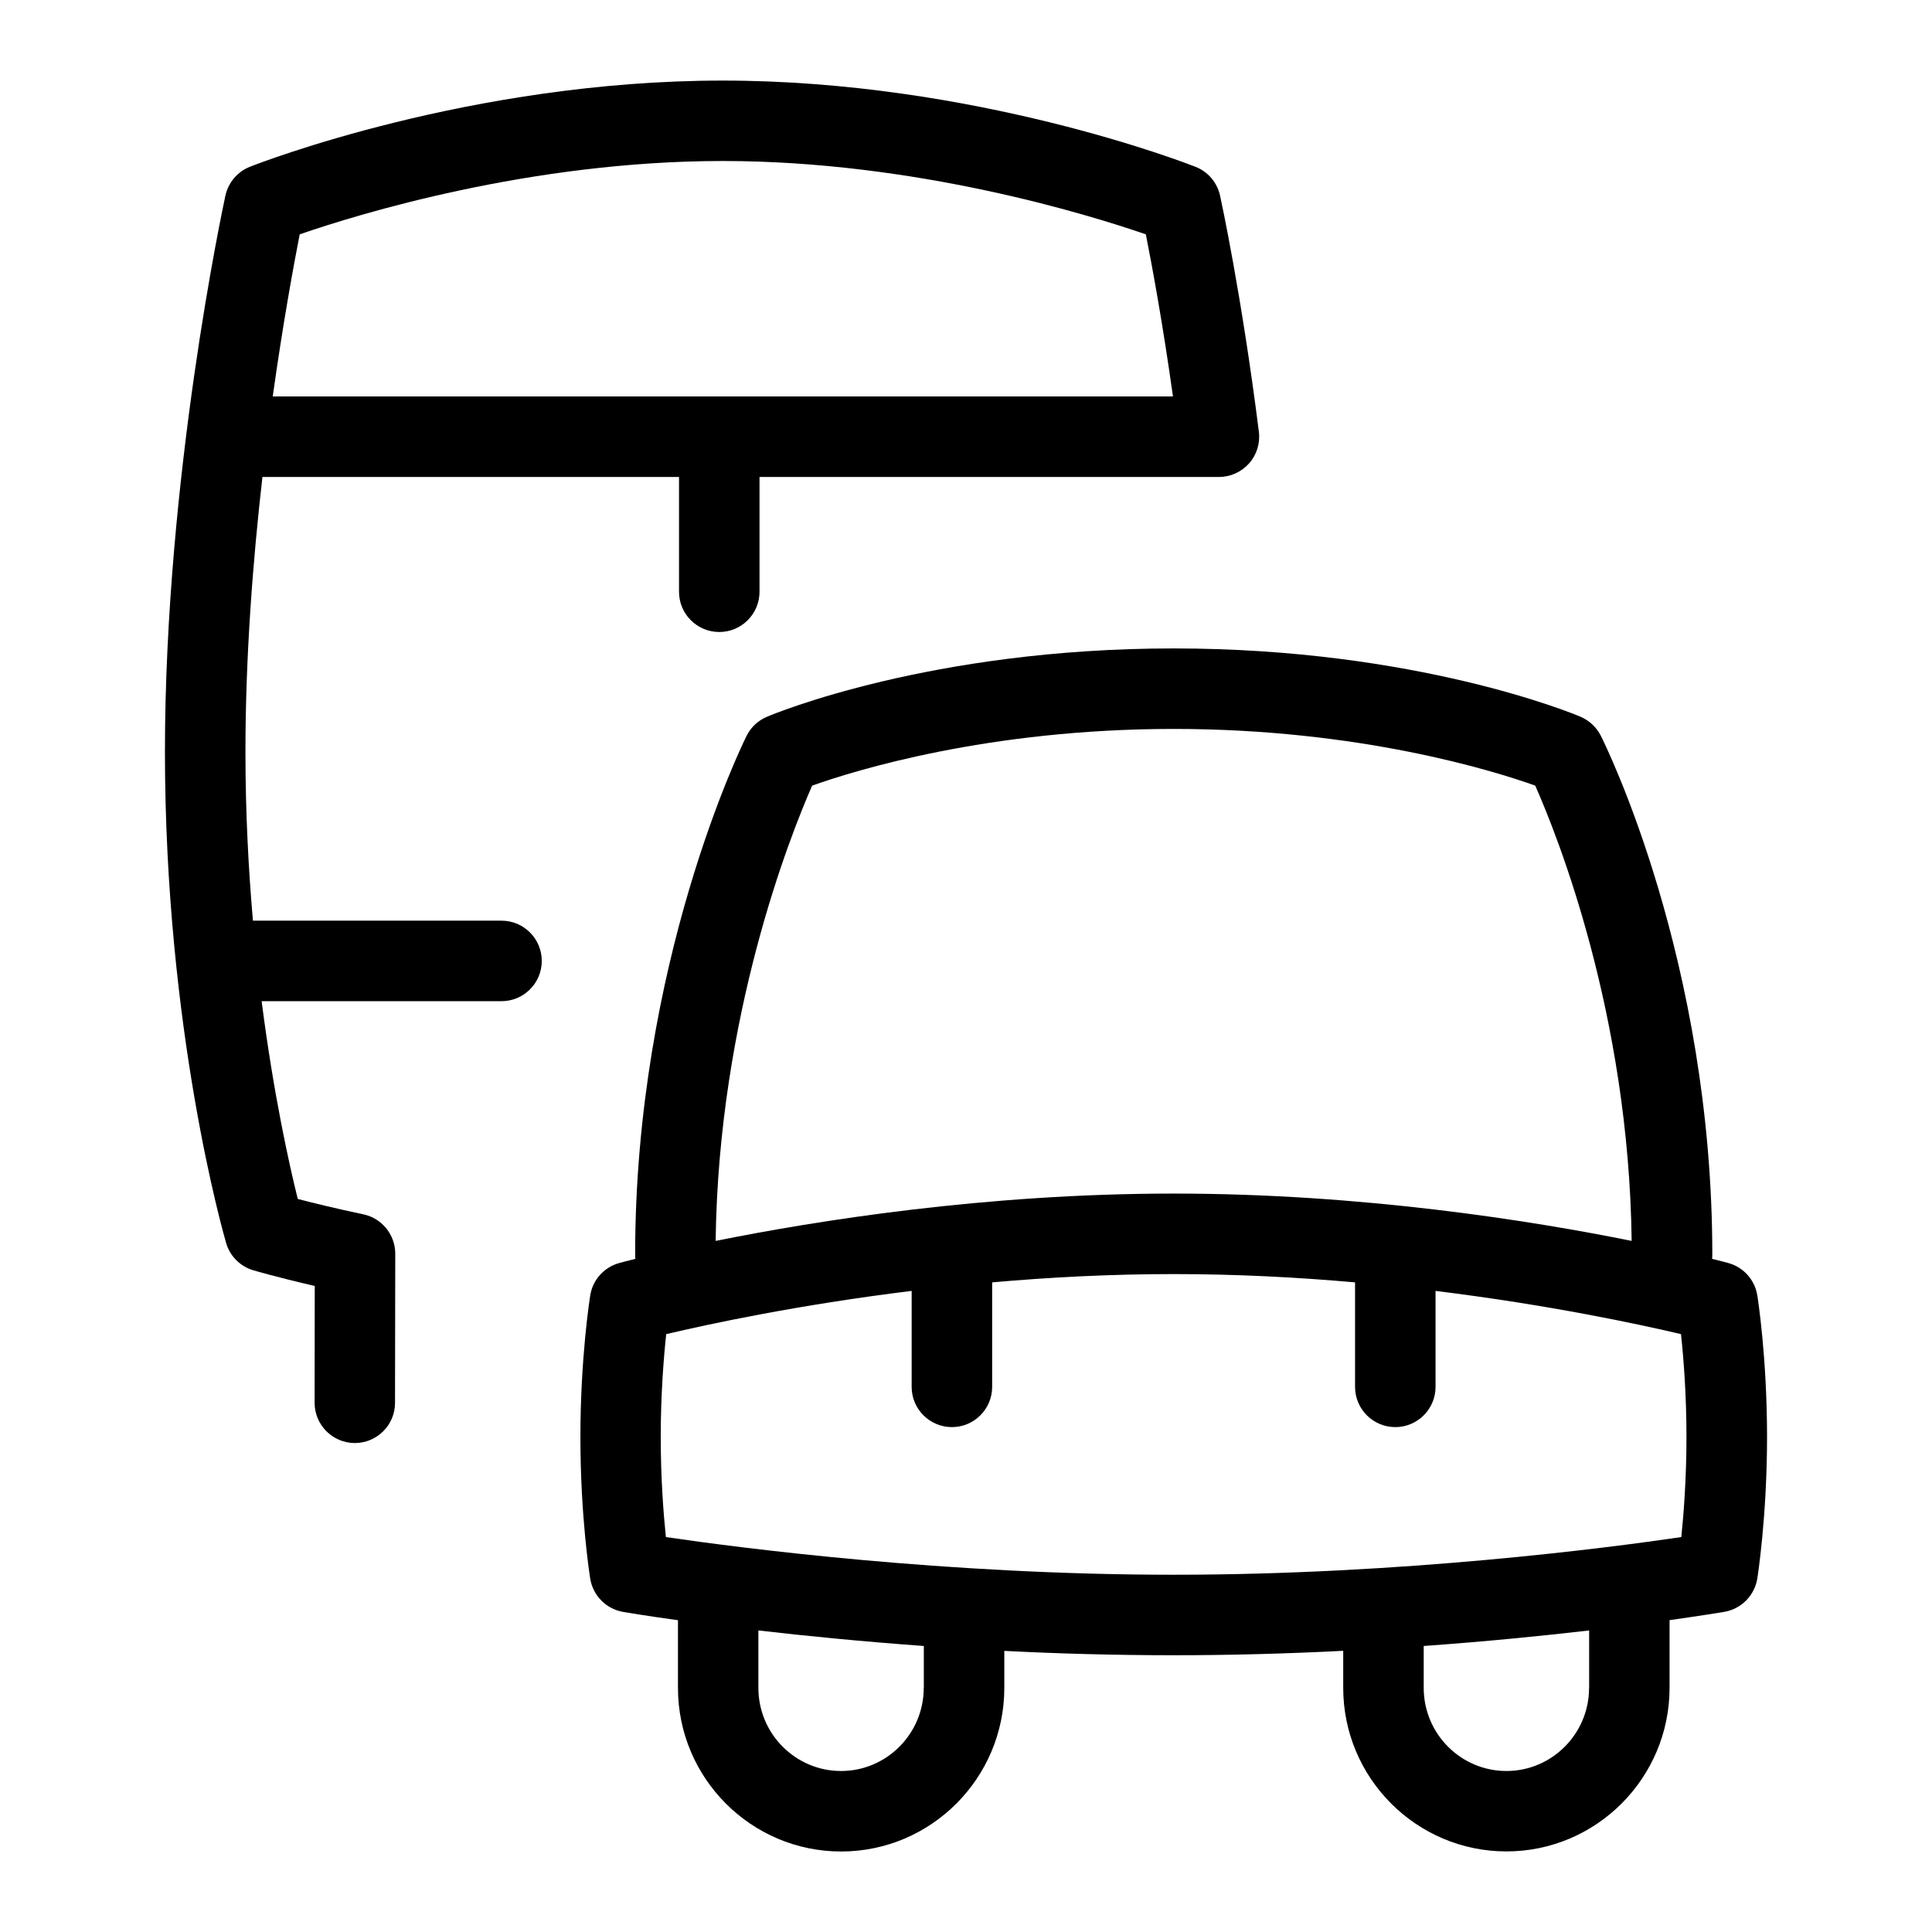 <?xml version="1.0" encoding="UTF-8"?>
<svg xmlns="http://www.w3.org/2000/svg" id="Layer_1" data-name="Layer 1" viewBox="0 0 24 24">
  <path d="M6.23,11.437H3.142c-.056-.645-.093-1.35-.093-2.098,0-1.182,.092-2.372,.211-3.414h5.175v1.426c0,.276,.224,.5,.5,.5s.5-.224,.5-.5v-1.426h5.707c.144,0,.28-.062,.375-.169,.095-.107,.139-.25,.121-.393-.213-1.694-.471-2.883-.482-2.933-.036-.163-.15-.297-.305-.358-.111-.043-2.75-1.071-5.873-1.071S3.217,2.027,3.106,2.071c-.155,.061-.27,.196-.306,.359-.03,.141-.751,3.497-.751,6.909,0,3.458,.729,5.995,.76,6.102,.047,.163,.175,.291,.338,.339,0,0,.279,.083,.763,.195l-.002,1.45c0,.276,.223,.5,.499,.501h0c.276,0,.5-.223,.5-.499l.003-1.852c0-.237-.165-.441-.396-.49-.351-.074-.629-.143-.815-.191-.103-.414-.299-1.287-.449-2.457h2.98c.276,0,.5-.224,.5-.5s-.224-.5-.5-.5ZM3.723,2.911c.715-.247,2.865-.911,5.255-.911s4.542,.665,5.256,.911c.073,.368,.208,1.092,.337,2.014H3.388c.129-.922,.263-1.645,.335-2.014Z"/>
  <path d="M21.83,16.092c-.031-.194-.173-.352-.363-.403-.017-.005-.085-.023-.199-.051,.002-.016,.003-.033,.003-.05,0-3.653-1.328-6.336-1.385-6.448-.053-.106-.143-.189-.251-.236-.082-.035-2.037-.849-5.055-.849s-4.971,.814-5.053,.849c-.11,.046-.2,.131-.253,.238-.057,.114-1.384,2.825-1.384,6.446,0,.017,0,.033,.003,.05-.113,.028-.181,.046-.198,.051-.19,.052-.333,.209-.363,.404-.005,.031-.122,.773-.122,1.758,0,.994,.117,1.729,.122,1.76,.034,.211,.199,.377,.41,.413,.034,.006,.276,.047,.68,.103v.841c0,1.121,.91,2.032,2.027,2.032s2.027-.912,2.027-2.032v-.46c.666,.034,1.374,.054,2.105,.054s1.439-.021,2.105-.055v.46c0,1.121,.91,2.032,2.027,2.032s2.027-.912,2.027-2.032v-.841c.404-.057,.646-.097,.68-.103,.211-.036,.376-.203,.41-.414,.005-.031,.121-.773,.121-1.759,0-.994-.116-1.728-.121-1.759Zm-11.74-6.333c.524-.187,2.188-.704,4.49-.704s3.97,.518,4.491,.704c.273,.616,1.163,2.834,1.198,5.656-1.252-.253-3.355-.588-5.69-.588s-4.436,.336-5.689,.588c.036-2.799,.926-5.034,1.199-5.656Zm1.385,11.209c0,.569-.461,1.032-1.027,1.032s-1.027-.463-1.027-1.032v-.714c.575,.067,1.273,.136,2.055,.193v.521Zm8.265,0c0,.569-.461,1.032-1.027,1.032s-1.027-.463-1.027-1.032v-.521c.781-.056,1.479-.126,2.055-.193v.714Zm1.146-1.874c-.923,.136-3.473,.468-6.307,.468s-5.386-.333-6.307-.468c-.03-.289-.064-.731-.064-1.244,0-.53,.037-.988,.068-1.277,.521-.123,1.633-.363,3.049-.537v1.192c0,.276,.224,.5,.5,.5s.5-.224,.5-.5v-1.298c.71-.063,1.471-.103,2.254-.103s1.544,.04,2.254,.103v1.298c0,.276,.224,.5,.5,.5s.5-.224,.5-.5v-1.192c1.416,.175,2.528,.414,3.049,.537,.031,.288,.068,.744,.068,1.277,0,.51-.034,.954-.064,1.244Z"/>
</svg>
